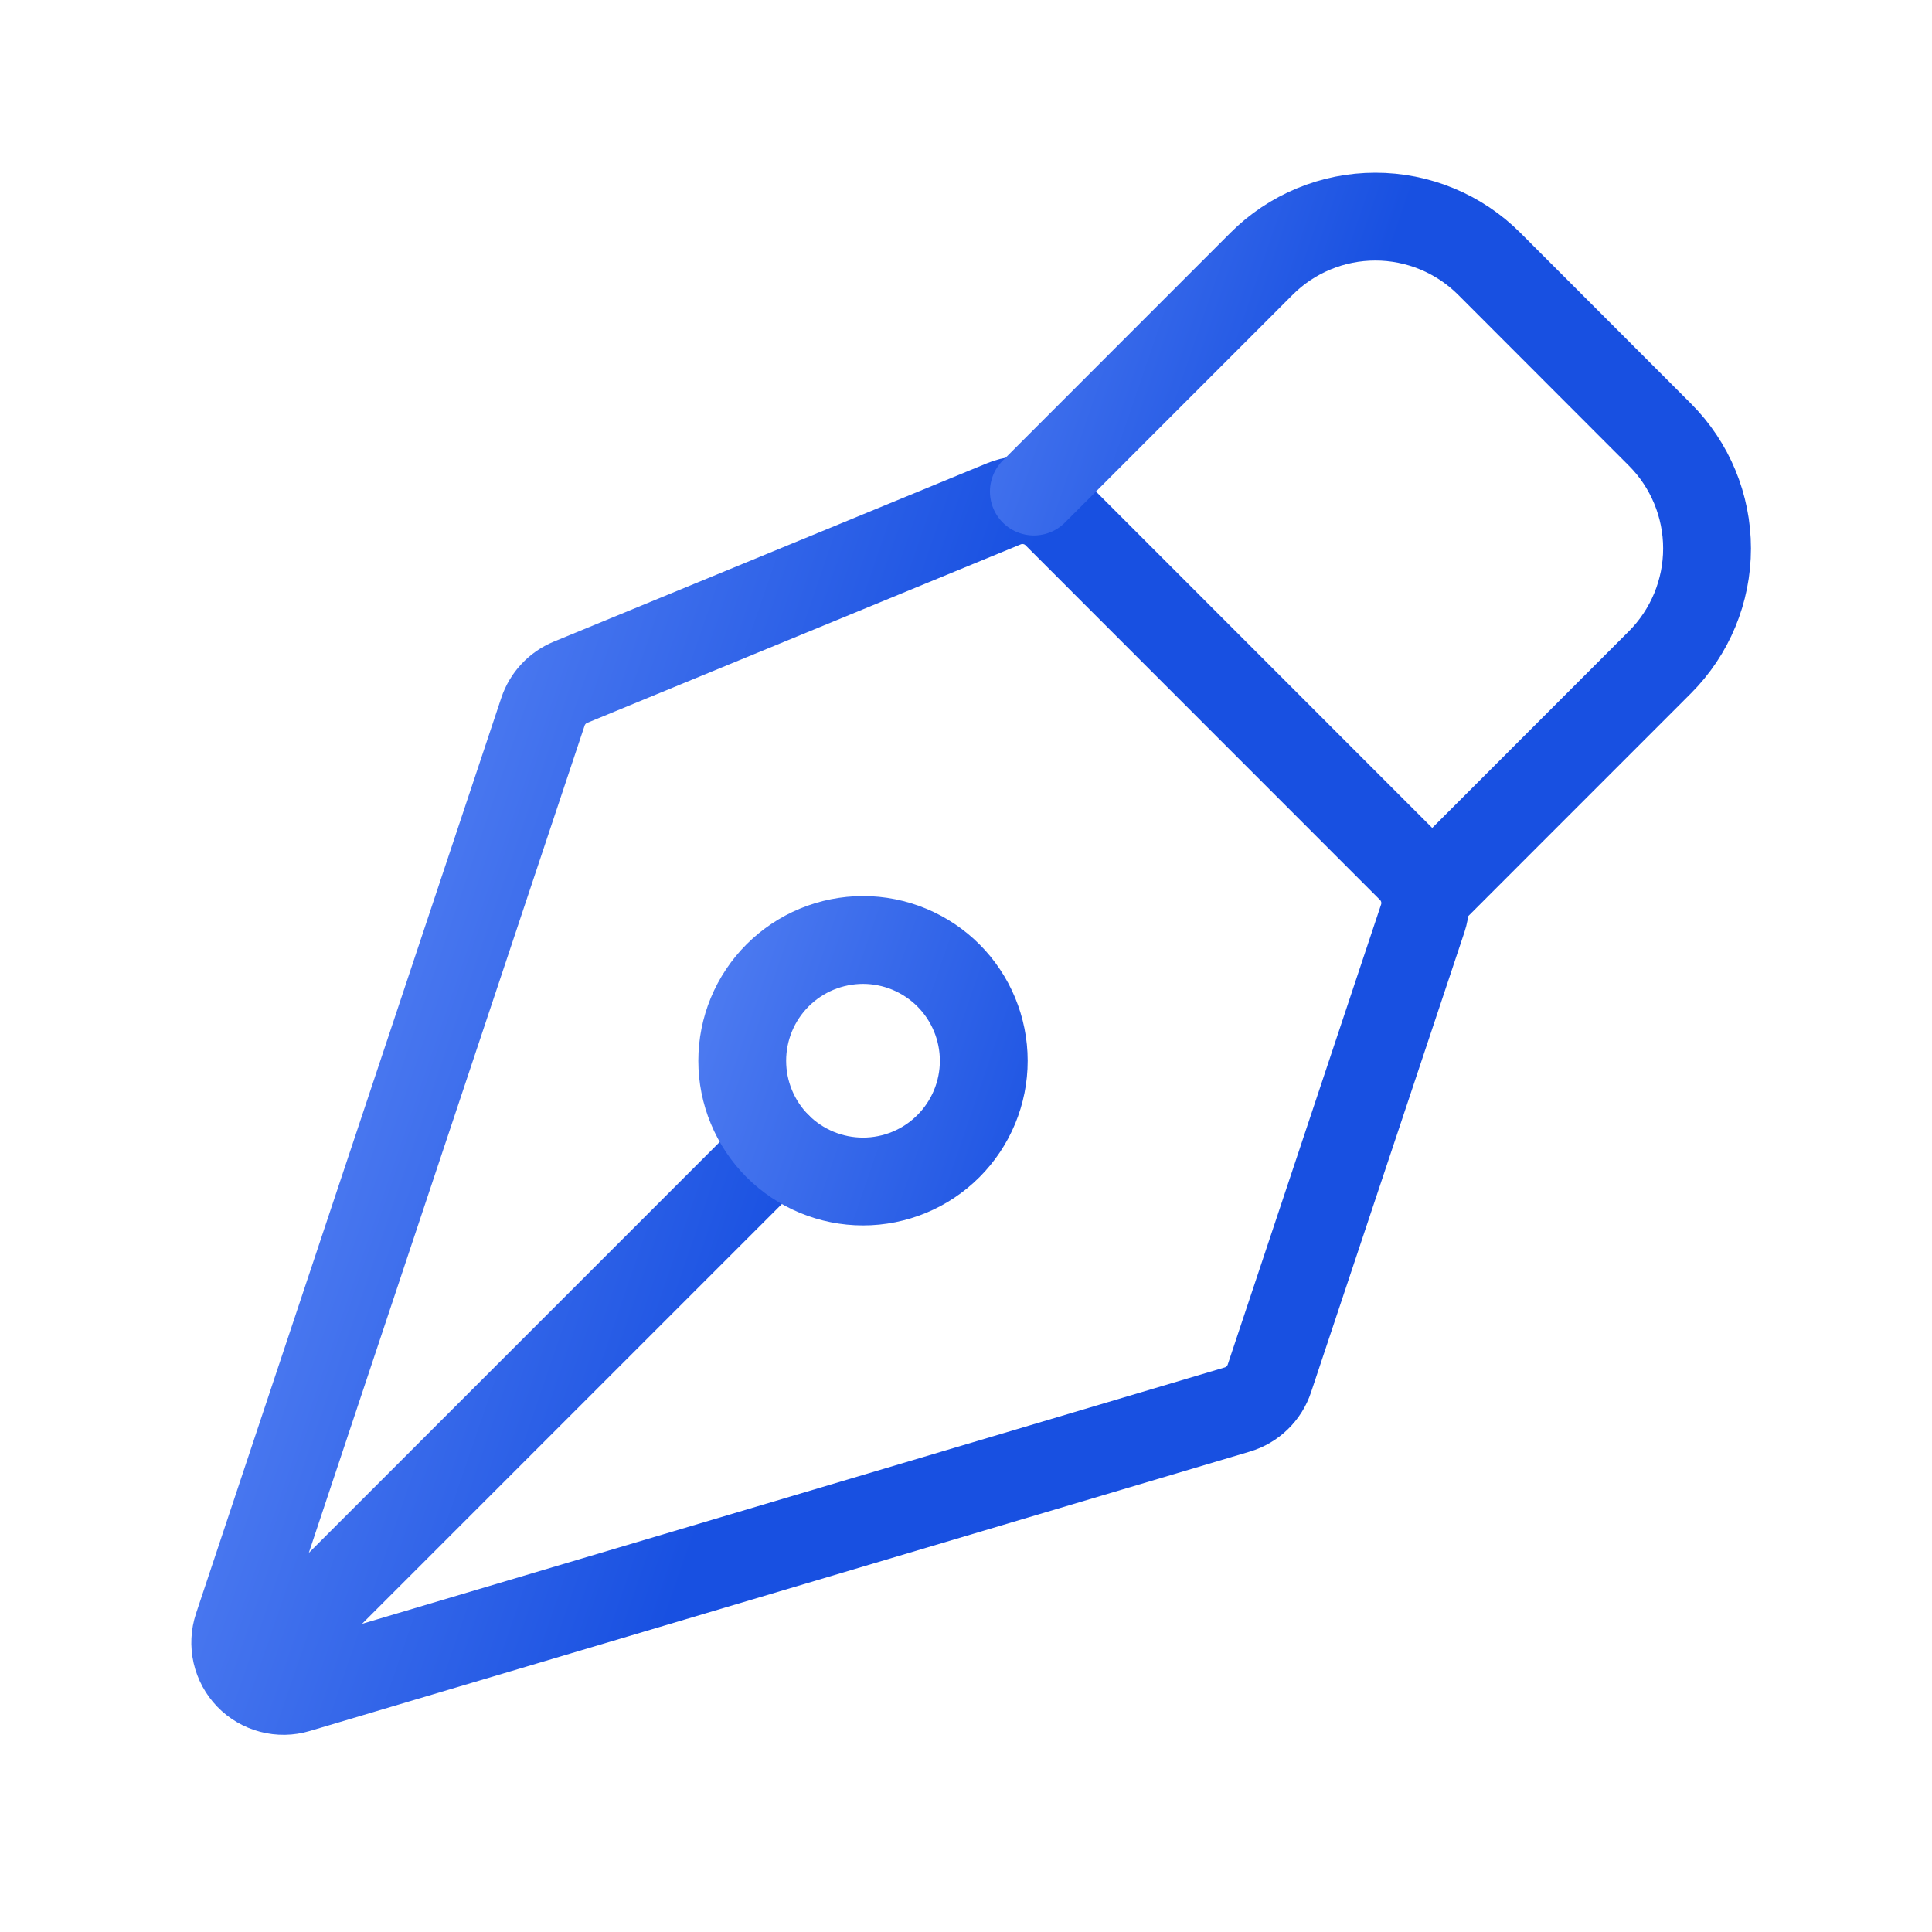 <svg width="55" height="55" viewBox="0 0 55 55" fill="none" xmlns="http://www.w3.org/2000/svg">
<path d="M7.553 47.213L22.137 32.629M40.503 26.143L36.137 39.24C36.068 39.45 35.948 39.64 35.789 39.794C35.631 39.948 35.437 40.062 35.225 40.125L8.463 48.079C8.222 48.151 7.966 48.155 7.723 48.091C7.479 48.027 7.258 47.898 7.083 47.717C6.909 47.536 6.787 47.311 6.731 47.066C6.675 46.82 6.688 46.565 6.767 46.326L15.457 20.261C15.52 20.073 15.621 19.902 15.756 19.758C15.89 19.613 16.054 19.5 16.236 19.424L28.582 14.341C28.833 14.238 29.109 14.21 29.375 14.264C29.641 14.316 29.886 14.447 30.078 14.639L40.171 24.736C40.351 24.917 40.478 25.144 40.537 25.392C40.595 25.641 40.584 25.901 40.503 26.143Z" stroke="url(#paint0_linear_1_161)" stroke-width="2.5" stroke-linecap="round" stroke-linejoin="round"/>
<path d="M40.773 25.337L47.254 18.854C48.113 17.994 48.596 16.828 48.596 15.613C48.596 14.398 48.113 13.232 47.254 12.373L42.396 7.51C41.97 7.084 41.465 6.746 40.909 6.516C40.352 6.285 39.756 6.167 39.154 6.167C38.552 6.167 37.956 6.285 37.4 6.516C36.844 6.746 36.338 7.084 35.913 7.51L29.432 13.993M26.998 27.766C26.679 27.447 26.3 27.194 25.883 27.021C25.465 26.848 25.018 26.759 24.567 26.759C24.116 26.76 23.669 26.849 23.252 27.021C22.834 27.194 22.456 27.448 22.136 27.767C21.817 28.086 21.564 28.465 21.391 28.883C21.219 29.3 21.13 29.747 21.13 30.198C21.13 30.65 21.219 31.097 21.392 31.514C21.565 31.931 21.818 32.31 22.137 32.629C22.782 33.273 23.657 33.635 24.569 33.635C25.48 33.635 26.355 33.273 26.999 32.628C27.644 31.983 28.006 31.108 28.006 30.197C28.005 29.285 27.643 28.41 26.998 27.766Z" stroke="url(#paint1_linear_1_161)" stroke-width="2.5" stroke-linecap="round" stroke-linejoin="round"/>
<defs>
<linearGradient id="paint0_linear_1_161" x1="20.78" y1="41.041" x2="-5.32" y2="32.109" gradientUnits="userSpaceOnUse">
<stop stop-color="#1850E1"/>
<stop offset="1" stop-color="#7EA2FF"/>
<stop offset="1" stop-color="#C5D5FF"/>
</linearGradient>
<linearGradient id="paint1_linear_1_161" x1="32.548" y1="27.886" x2="11.39" y2="20.641" gradientUnits="userSpaceOnUse">
<stop stop-color="#1850E1"/>
<stop offset="1" stop-color="#7EA2FF"/>
<stop offset="1" stop-color="#C5D5FF"/>
</linearGradient>
</defs>
</svg>
